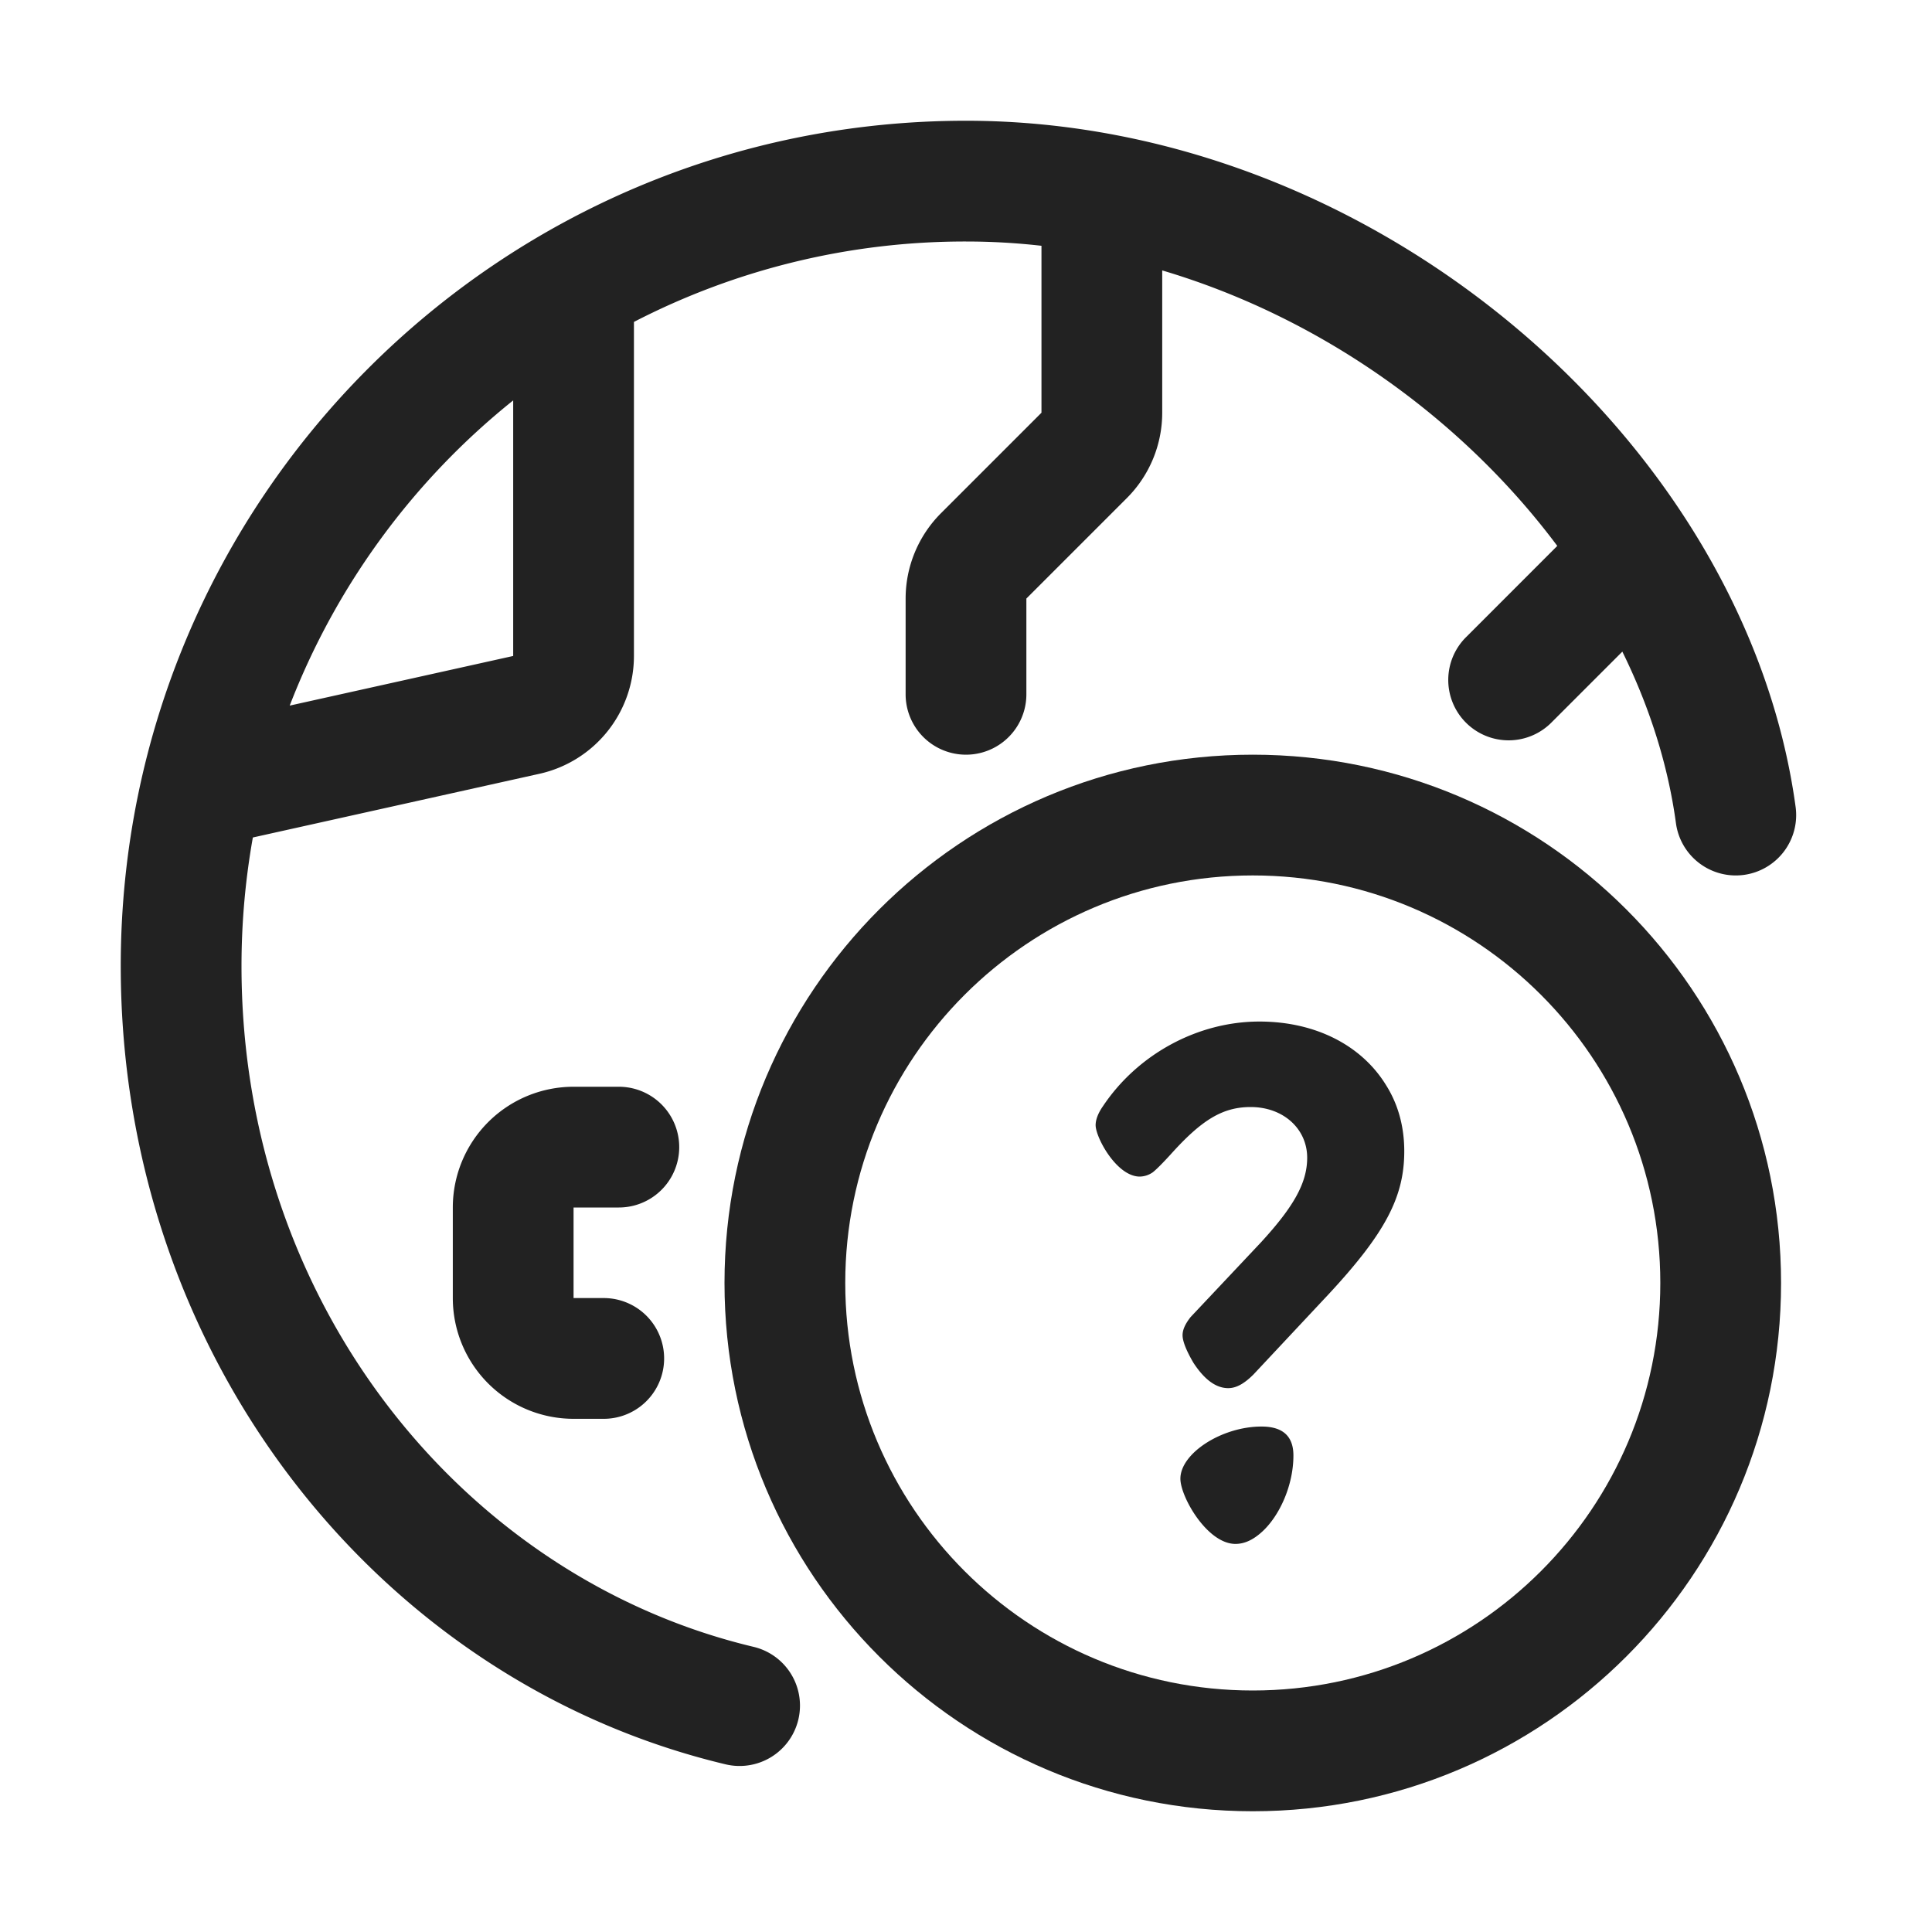 <svg width="64" height="64" fill="none" xmlns="http://www.w3.org/2000/svg"><path fill-rule="evenodd" clip-rule="evenodd" d="M21 10.664A23.897 23.897 0 0 1 32 8c.84 0 1.675.048 2.5.142v5.53L31.172 17A4 4 0 0 0 30 19.828V23a2 2 0 1 0 4 0v-3.172l3.328-3.328a4 4 0 0 0 1.172-2.828V8.958c5.3 1.572 9.964 4.944 13.087 9.126l-3.001 3.002a2 2 0 1 0 2.828 2.828l2.328-2.328c.9 1.828 1.512 3.745 1.776 5.684a2 2 0 0 0 3.964-.54C57.838 14.674 45.547 4 32 4 16.536 4 4 16.536 4 32c0 13 8.597 23.722 20.037 26.446a2 2 0 1 0 .926-3.892C15.403 52.278 8 43.23 8 32c0-1.453.13-2.875.376-4.257l9.492-2.11A4 4 0 0 0 21 21.73V10.664Zm-4 2.6a24.06 24.06 0 0 0-7.403 10.11L17 21.73v-8.465Z" fill="#222"/><path d="M19 36a4 4 0 0 0-4 4v3a4 4 0 0 0 4 4h1a2 2 0 1 0 0-4h-1v-3h1.5a2 2 0 1 0 0-4H19ZM46.518 38.136c0 1.512-.624 2.712-2.52 4.752l-2.472 2.64c-.312.312-.576.456-.84.456-.408 0-.792-.288-1.152-.84-.24-.408-.36-.72-.36-.912 0-.192.096-.384.264-.6l2.328-2.472c1.08-1.176 1.536-1.968 1.536-2.808 0-.96-.792-1.68-1.872-1.68-.936 0-1.632.432-2.664 1.584-.264.288-.456.48-.576.576a.774.774 0 0 1-.432.144c-.768 0-1.464-1.296-1.464-1.704 0-.168.072-.384.24-.624 1.152-1.728 3.144-2.808 5.184-2.808 1.896 0 3.408.816 4.2 2.112.408.648.6 1.392.6 2.184ZM41.814 50.736c-.288.264-.576.408-.888.408-.936 0-1.824-1.56-1.824-2.16 0-.84 1.368-1.728 2.688-1.728.696 0 1.056.312 1.056.96 0 .984-.456 1.992-1.032 2.52Z" fill="#222"/><path fill-rule="evenodd" clip-rule="evenodd" d="M24 42.5C24 32.835 31.835 25 41.5 25S59 32.835 59 42.5 51.165 60 41.5 60 24 52.165 24 42.5ZM41.5 29C34.044 29 28 35.044 28 42.5S34.044 56 41.5 56 55 49.956 55 42.5 48.956 29 41.5 29Z" fill="#222"/></svg>
